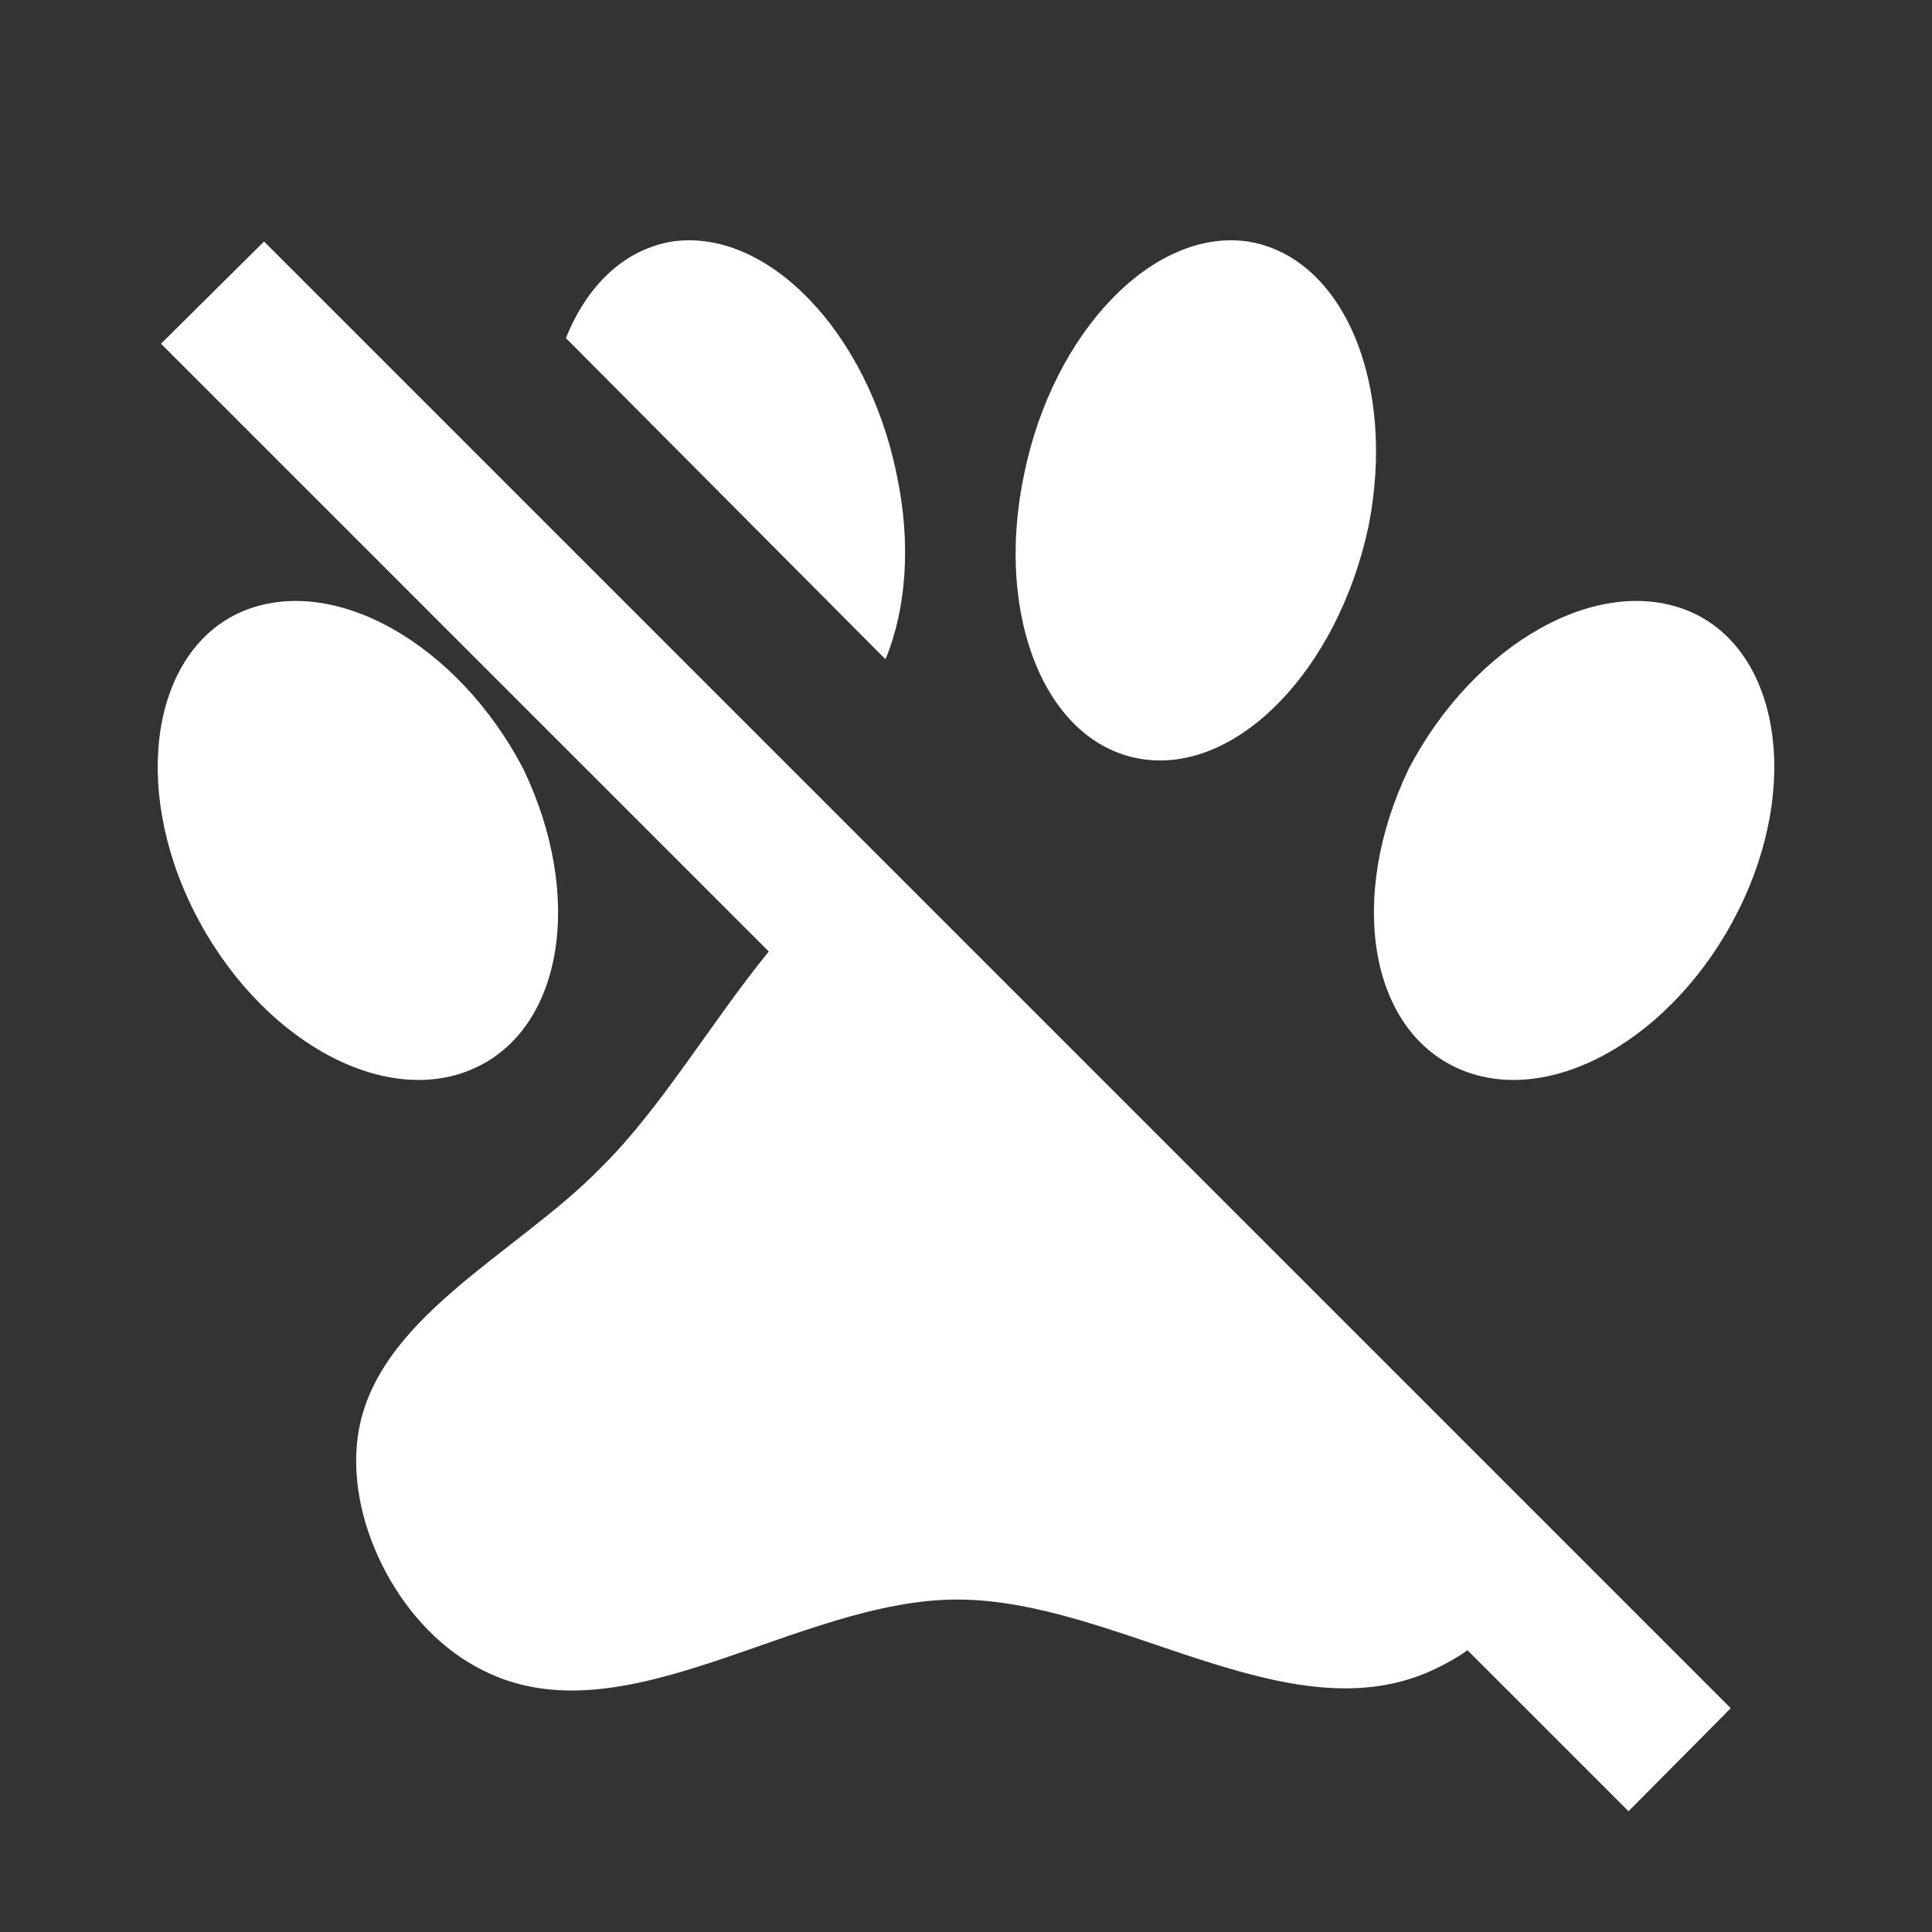 <svg xmlns="http://www.w3.org/2000/svg" fill="white" id="mdi-paw-off" viewBox="0 0 24 24"><rect x="0" y="0" width="24" height="24" fill="#333333" stroke="none"/><path d="M2,4.27L3.28,3L21.5,21.22L20.23,22.5L18.23,20.5C18.09,20.6 17.94,20.68 17.79,20.75C16,21.57 13.88,19.87 11.89,19.87C9.9,19.87 7.76,21.64 6,20.75C5,20.26 4.31,18.96 4.44,17.88C4.62,16.39 6.41,15.59 7.47,14.5C8.21,13.77 8.84,12.69 9.55,11.82L2,4.27M8.35,3C9.53,2.83 10.78,4.12 11.14,5.9C11.32,6.75 11.26,7.56 11,8.19L7.03,4.2C7.29,3.55 7.75,3.1 8.35,3M15.5,3C16.69,3.19 17.35,4.77 17,6.54C16.62,8.32 15.37,9.61 14.19,9.43C13,9.25 12.35,7.67 12.72,5.9C13.08,4.12 14.33,2.83 15.5,3M3,7.6C4.14,7.11 5.69,8 6.5,9.55C7.26,11.13 7,12.79 5.87,13.28C4.74,13.77 3.2,12.89 2.41,11.32C1.62,9.75 1.9,8.08 3,7.6M21,7.6C22.1,8.08 22.38,9.75 21.59,11.32C20.8,12.89 19.26,13.77 18.13,13.28C17,12.79 16.74,11.13 17.5,9.55C18.31,8 19.86,7.11 21,7.6Z" /></svg>
